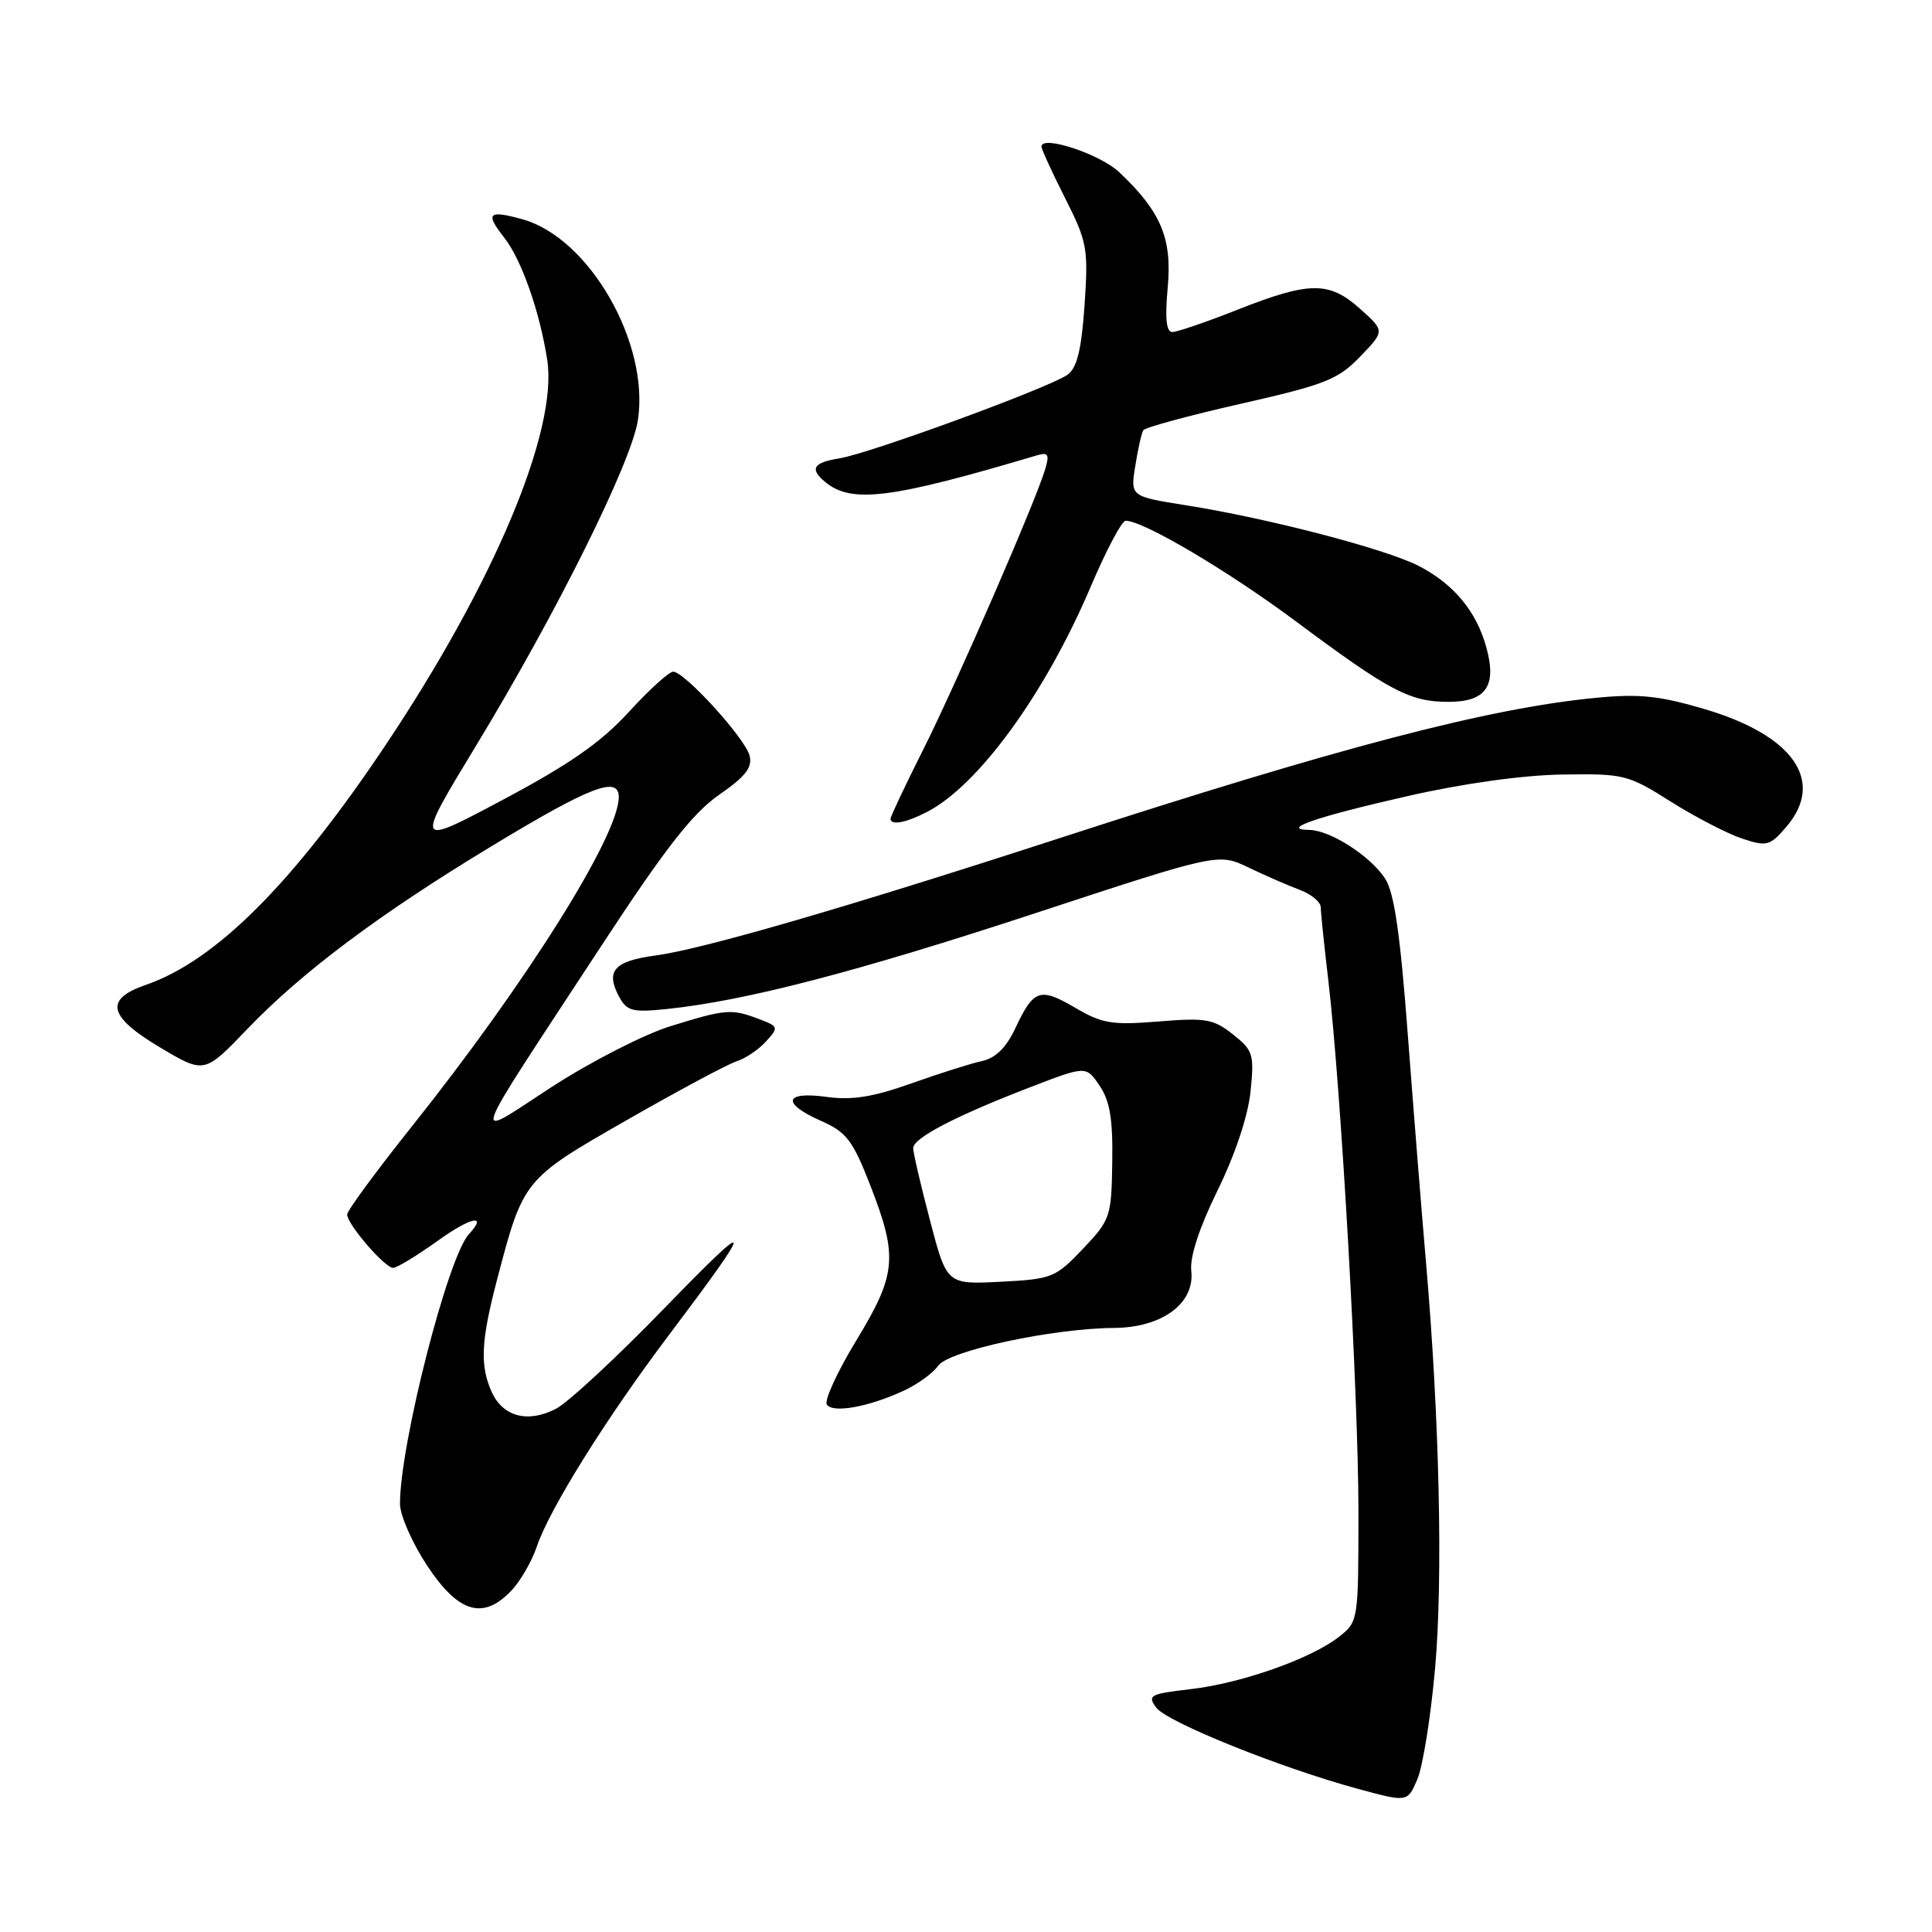 <?xml version="1.0" encoding="UTF-8" standalone="no"?>
<!DOCTYPE svg PUBLIC "-//W3C//DTD SVG 1.1//EN" "http://www.w3.org/Graphics/SVG/1.1/DTD/svg11.dtd" >
<svg xmlns="http://www.w3.org/2000/svg" xmlns:xlink="http://www.w3.org/1999/xlink" version="1.1" viewBox="0 0 256 256">
 <g >
 <path fill="currentColor"
d=" M 190.15 221.13 C 191.22 209.27 190.74 187.80 188.93 167.00 C 188.38 160.68 187.31 147.27 186.55 137.21 C 185.54 123.75 184.74 118.25 183.53 116.41 C 181.57 113.41 176.28 110.02 173.50 109.97 C 169.55 109.91 174.32 108.26 186.50 105.49 C 193.87 103.81 201.78 102.71 207.00 102.63 C 215.19 102.50 215.72 102.64 221.39 106.22 C 224.63 108.26 228.87 110.46 230.82 111.11 C 234.12 112.20 234.52 112.09 236.68 109.58 C 241.87 103.55 237.70 97.48 225.97 93.99 C 219.94 92.20 217.25 91.91 211.53 92.46 C 197.33 93.81 177.44 99.02 140.18 111.13 C 112.03 120.28 93.03 125.79 86.85 126.61 C 81.38 127.34 80.21 128.66 82.02 132.04 C 83.06 133.98 83.78 134.17 88.35 133.70 C 98.76 132.62 113.53 128.78 137.19 121.00 C 161.43 113.03 161.43 113.03 165.46 114.96 C 167.68 116.03 170.74 117.36 172.25 117.92 C 173.76 118.49 175.00 119.52 175.01 120.23 C 175.01 120.93 175.47 125.33 176.02 130.00 C 177.70 144.34 179.99 184.69 180.00 200.18 C 180.00 214.77 179.99 214.87 177.42 216.89 C 173.72 219.79 164.46 223.06 157.70 223.83 C 152.39 224.44 152.01 224.65 153.20 226.26 C 154.62 228.19 169.72 234.27 180.00 237.05 C 186.50 238.81 186.50 238.81 187.80 235.78 C 188.52 234.12 189.58 227.52 190.15 221.13 Z  M 67.81 210.71 C 68.99 209.45 70.48 206.86 71.12 204.96 C 72.78 200.00 80.27 188.00 88.56 177.00 C 100.22 161.53 100.13 160.89 88.03 173.35 C 81.72 179.86 75.26 185.85 73.67 186.67 C 69.96 188.59 66.66 187.73 65.17 184.48 C 63.57 180.96 63.72 177.70 65.88 169.50 C 69.35 156.27 69.37 156.25 83.10 148.39 C 89.92 144.49 96.45 140.99 97.62 140.62 C 98.78 140.25 100.53 139.07 101.50 138.00 C 103.20 136.12 103.17 136.01 100.57 135.03 C 96.92 133.64 96.18 133.70 88.86 135.97 C 85.36 137.05 78.29 140.67 73.15 144.00 C 62.22 151.08 61.56 153.00 79.57 125.50 C 88.13 112.42 91.76 107.77 95.28 105.32 C 98.80 102.88 99.73 101.68 99.32 100.12 C 98.72 97.80 90.70 89.00 89.20 89.00 C 88.65 89.00 86.00 91.41 83.32 94.34 C 79.66 98.35 75.49 101.26 66.70 105.94 C 54.96 112.19 54.96 112.19 63.06 98.84 C 73.78 81.18 83.69 61.24 84.53 55.64 C 86.07 45.40 78.05 31.49 69.21 29.05 C 64.68 27.80 64.26 28.24 66.82 31.50 C 69.10 34.40 71.52 41.29 72.51 47.68 C 73.95 57.04 65.47 77.24 51.05 98.79 C 38.81 117.08 28.56 127.33 19.30 130.51 C 13.78 132.41 14.33 134.71 21.29 138.84 C 27.09 142.28 27.09 142.28 32.79 136.33 C 40.00 128.81 50.30 121.10 65.11 112.14 C 78.23 104.19 82.01 102.74 81.99 105.64 C 81.96 110.78 69.70 130.29 54.58 149.25 C 49.86 155.17 46.00 160.42 46.00 160.93 C 46.00 162.21 50.98 168.00 52.09 168.00 C 52.59 168.00 55.25 166.38 58.00 164.41 C 62.38 161.26 64.68 160.78 62.12 163.55 C 59.34 166.57 53.00 191.38 53.00 199.26 C 53.00 200.79 54.64 204.50 56.64 207.52 C 60.80 213.77 64.05 214.70 67.81 210.71 Z  M 119.78 184.26 C 121.59 183.43 123.63 181.94 124.31 180.97 C 125.70 178.98 139.44 176.02 147.58 175.96 C 153.98 175.92 158.33 172.72 157.85 168.40 C 157.64 166.55 158.91 162.68 161.33 157.74 C 163.65 153.03 165.36 147.90 165.70 144.66 C 166.21 139.69 166.05 139.19 163.37 137.06 C 160.80 135.02 159.76 134.84 153.52 135.35 C 147.37 135.85 146.06 135.64 142.46 133.53 C 137.79 130.79 136.96 131.08 134.53 136.26 C 133.33 138.82 131.92 140.20 130.13 140.59 C 128.68 140.90 124.46 142.24 120.75 143.56 C 115.66 145.37 112.88 145.81 109.50 145.34 C 103.87 144.57 103.53 146.21 108.83 148.54 C 112.17 150.02 113.00 151.11 115.33 157.10 C 119.00 166.54 118.80 168.83 113.47 177.61 C 110.97 181.72 109.21 185.54 109.56 186.10 C 110.30 187.30 115.10 186.44 119.78 184.26 Z  M 122.83 107.59 C 129.67 104.05 138.50 91.90 144.52 77.75 C 146.56 72.94 148.65 69.00 149.15 69.00 C 151.50 69.00 162.65 75.59 171.75 82.36 C 184.14 91.59 186.82 93.00 191.92 93.00 C 196.91 93.00 198.37 90.91 196.94 85.76 C 195.63 80.98 192.58 77.34 187.95 74.97 C 183.52 72.71 167.96 68.66 157.14 66.95 C 149.78 65.78 149.78 65.78 150.43 61.74 C 150.78 59.51 151.26 57.38 151.49 57.01 C 151.73 56.64 157.54 55.06 164.42 53.50 C 175.58 50.97 177.29 50.30 180.22 47.26 C 183.50 43.86 183.50 43.86 180.23 40.93 C 176.13 37.25 173.54 37.26 164.00 41.03 C 159.88 42.66 155.98 43.99 155.34 44.00 C 154.54 44.00 154.35 42.20 154.73 38.08 C 155.32 31.57 153.84 28.06 148.32 22.83 C 145.78 20.42 138.00 17.85 138.00 19.42 C 138.00 19.77 139.41 22.85 141.13 26.25 C 144.07 32.07 144.22 32.93 143.71 40.43 C 143.30 46.31 142.72 48.73 141.47 49.64 C 139.20 51.31 115.33 60.06 111.25 60.73 C 107.74 61.30 107.24 62.12 109.35 63.87 C 112.82 66.75 118.03 66.10 137.35 60.35 C 138.89 59.89 139.08 60.19 138.50 62.15 C 137.24 66.41 126.83 90.33 122.38 99.23 C 119.97 104.03 118.00 108.19 118.00 108.48 C 118.00 109.41 120.04 109.03 122.83 107.59 Z  M 123.23 161.71 C 122.00 157.04 121.00 152.73 121.00 152.13 C 121.00 150.80 126.64 147.86 136.49 144.07 C 143.91 141.21 143.91 141.21 145.70 143.86 C 147.07 145.87 147.47 148.29 147.38 154.00 C 147.27 161.25 147.14 161.63 143.48 165.49 C 139.85 169.31 139.38 169.49 132.57 169.84 C 125.45 170.20 125.45 170.20 123.23 161.71 Z "/>
</g>
</svg>